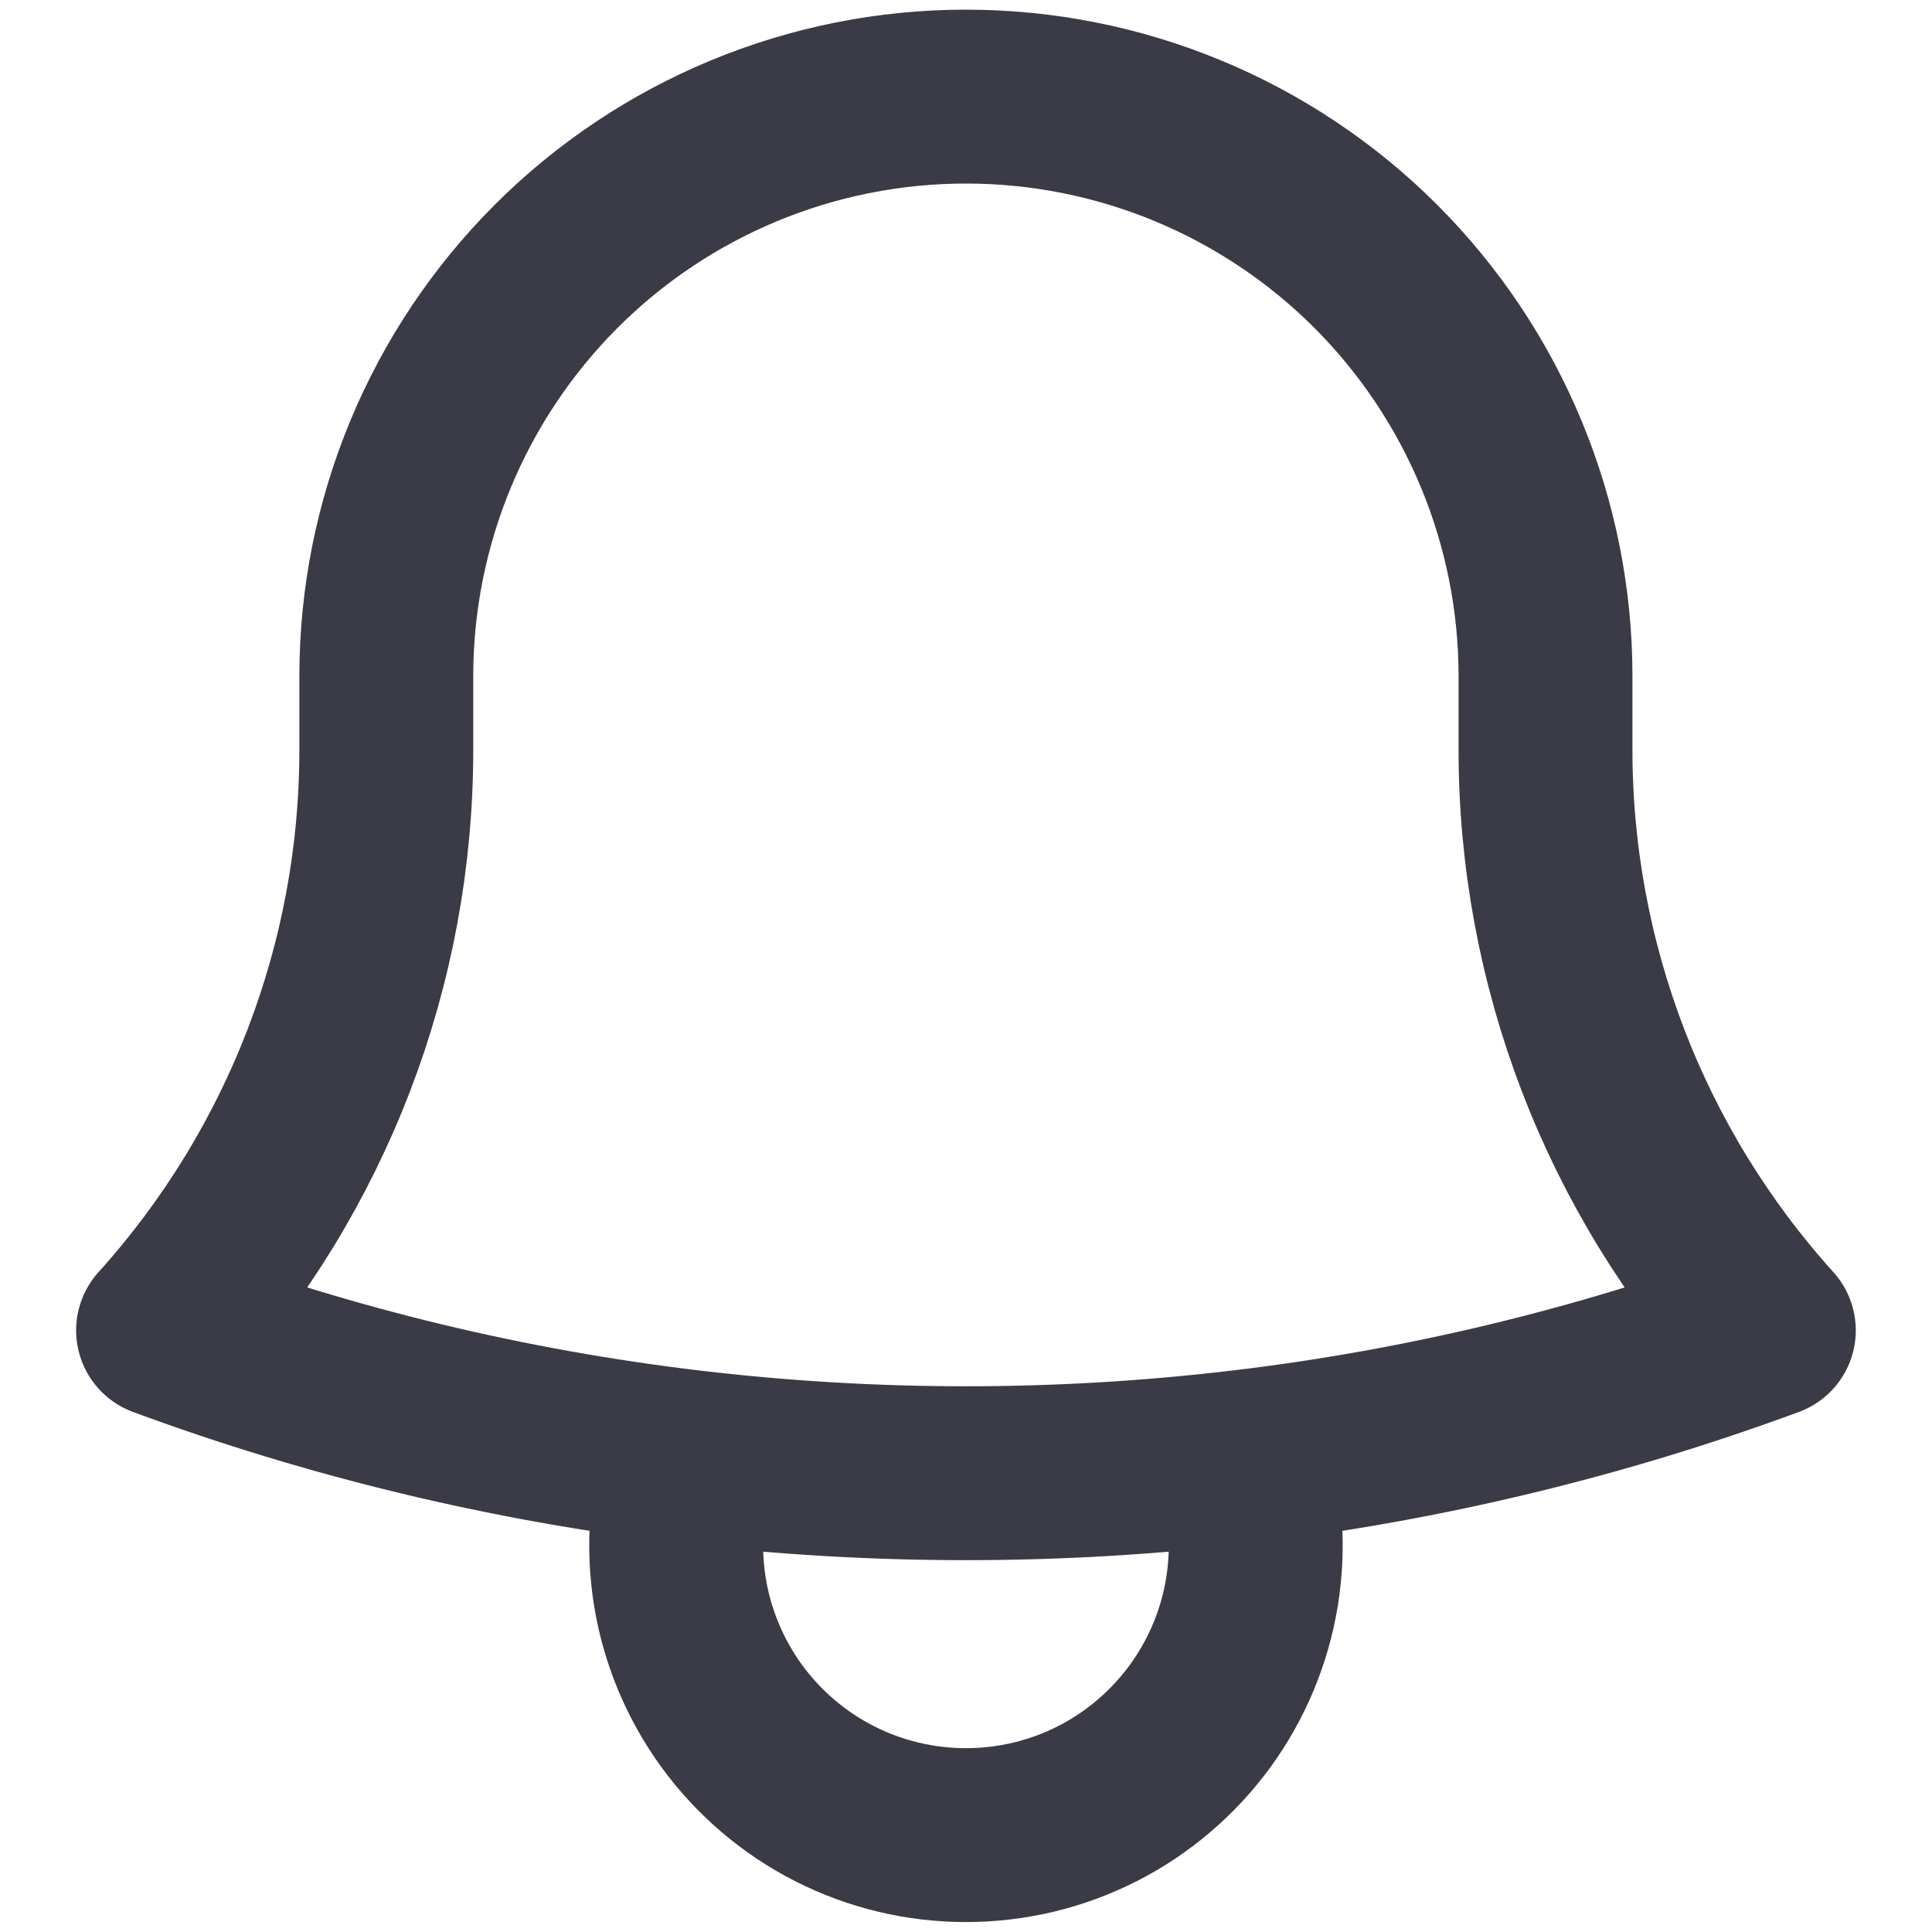 <svg width="20" height="20" viewBox="0 0 20 20" fill="none" xmlns="http://www.w3.org/2000/svg">
<path d="M12.857 15.082C14.72 14.861 16.55 14.422 18.311 13.772C16.82 12.121 15.996 9.975 15.999 7.75V7.05V7C15.999 5.409 15.367 3.883 14.242 2.757C13.117 1.632 11.591 1 9.999 1C8.408 1 6.882 1.632 5.757 2.757C4.632 3.883 3.999 5.409 3.999 7V7.75C4.003 9.975 3.178 12.121 1.688 13.772C3.421 14.412 5.247 14.857 7.143 15.082M12.857 15.082C10.959 15.307 9.041 15.307 7.143 15.082M12.857 15.082C13.001 15.532 13.036 16.009 12.961 16.476C12.886 16.942 12.701 17.384 12.423 17.766C12.144 18.147 11.78 18.458 11.359 18.672C10.938 18.886 10.472 18.997 9.999 18.997C9.527 18.997 9.061 18.886 8.64 18.672C8.219 18.458 7.855 18.147 7.576 17.766C7.298 17.384 7.113 16.942 7.038 16.476C6.963 16.009 6.998 15.532 7.143 15.082" stroke="#3A3B46" stroke-width="1.8" stroke-linecap="round" stroke-linejoin="round"/>
</svg>
